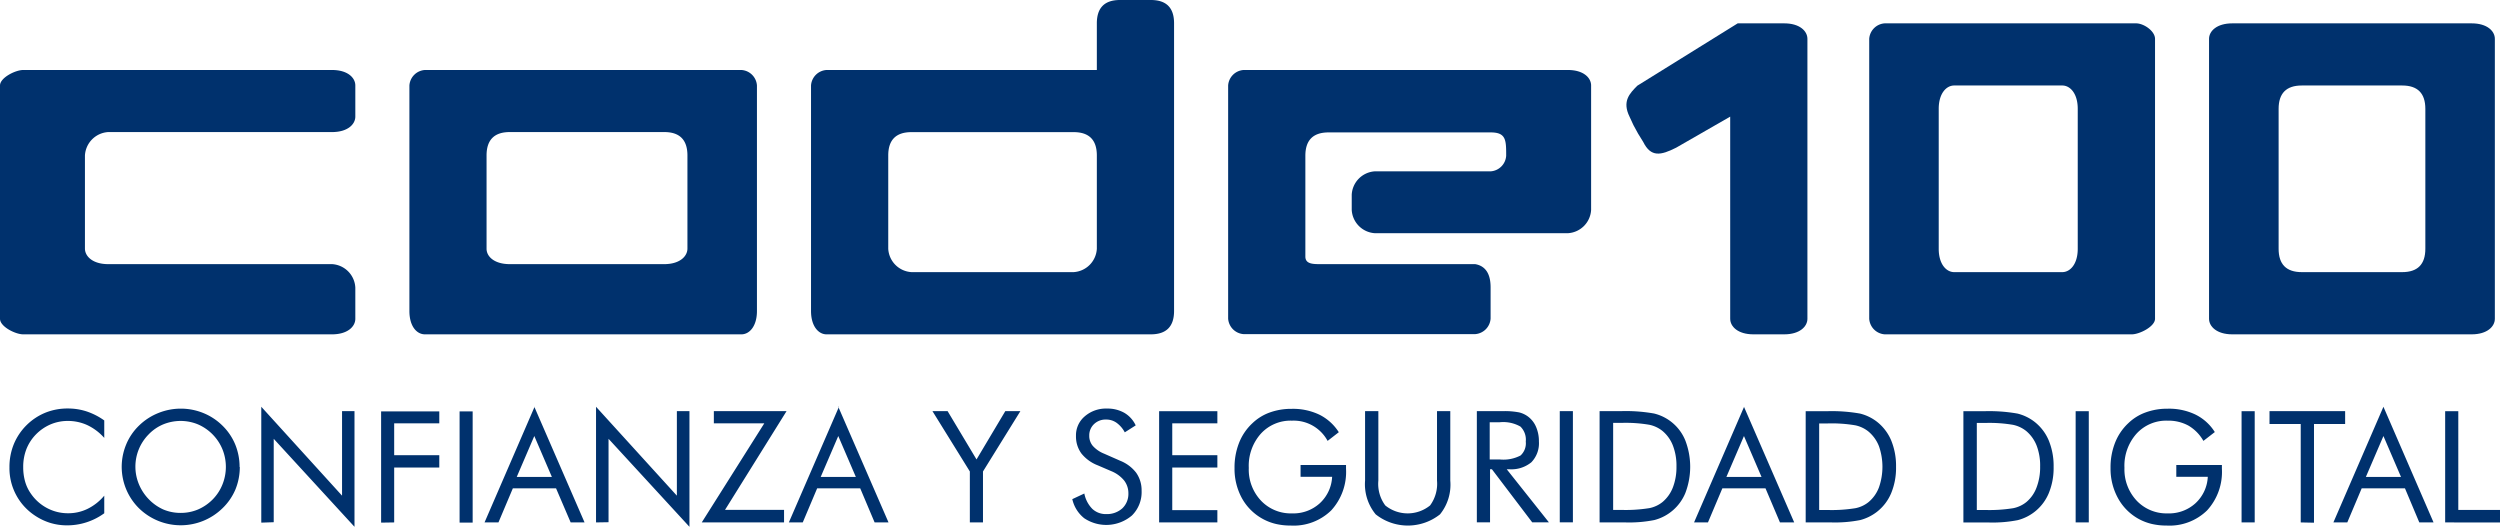 <svg xmlns="http://www.w3.org/2000/svg" viewBox="0 0 359.67 75.79"><defs><style>.cls-1{fill:#00316d;fill-rule:evenodd;}</style></defs><title>Ativo 1</title><g id="Camada_2" data-name="Camada 2"><g id="Capa_1" data-name="Capa 1"><path class="cls-1" d="M178.91,10.07h46.67c2.22,0,3.33,1.11,3.33,2.23V30.2a3.55,3.55,0,0,1-3.33,3.35H197.8a3.55,3.55,0,0,1-3.33-3.35V28a3.55,3.55,0,0,1,3.33-3.35h16.67a2.4,2.4,0,0,0,2.22-2.24c0-2.24,0-3.36-2.22-3.36H191.13q-3.33,0-3.33,3.36V36.91C187.8,38,188.91,38,190,38h22.23c2,.34,2.22,2.23,2.22,3.35v4.48a2.4,2.4,0,0,1-2.22,2.24H178.91a2.4,2.4,0,0,1-2.22-2.24V12.3A2.39,2.39,0,0,1,178.91,10.07Z"/><path class="cls-1" d="M98.9,22.37Q98.9,19,95.57,19H73.34Q70,19,70,22.37V35.79C70,36.91,71.12,38,73.34,38H95.57c2.22,0,3.33-1.12,3.33-2.24V22.37Zm10,22.37h0c0,2.24-1.11,3.36-2.22,3.36H61.12C60,48.1,58.9,47,58.9,44.74V12.3a2.39,2.39,0,0,1,2.22-2.23h45.56a2.39,2.39,0,0,1,2.22,2.23Z"/><path class="cls-1" d="M157.8,22.37q0-3.36-3.34-3.36H131.13q-3.34,0-3.34,3.36V35.79a3.56,3.56,0,0,0,3.34,3.36h23.33a3.56,3.56,0,0,0,3.34-3.36V22.37Zm11.11,22.37h0q0,3.36-3.34,3.36H118.9c-1.11,0-2.22-1.12-2.22-3.36V12.3a2.39,2.39,0,0,1,2.22-2.23h38.9V3.36Q157.8,0,161.13,0h4.44q3.35,0,3.34,3.36Z"/><path class="cls-1" d="M47.78,38H15.56c-2.22,0-3.34-1.12-3.34-2.24V22.37A3.57,3.57,0,0,1,15.56,19H47.78c2.23,0,3.34-1.11,3.34-2.23V12.3c0-1.12-1.11-2.23-3.34-2.23H3.33C2.22,10.07,0,11.18,0,12.3V45.86C0,47,2.22,48.1,3.33,48.1H47.78c2.23,0,3.34-1.12,3.34-2.24V41.38A3.56,3.56,0,0,0,47.78,38Z"/><path class="cls-1" d="M287.81,39.15h8.89c1.11,0,2.22-1.12,2.22-3.36V15.66c0-2.24-1.11-3.36-2.22-3.36H281.14c-1.11,0-2.22,1.12-2.22,3.36V35.79c0,2.24,1.11,3.36,2.22,3.36Zm0-35.79h19.51c1.11,0,2.72,1.11,2.72,2.23V45.86c0,1.12-2.23,2.24-3.34,2.24H271.14a2.4,2.4,0,0,1-2.22-2.24V5.59a2.39,2.39,0,0,1,2.22-2.23Z"/><path class="cls-1" d="M336.71,39.15h8.89q3.33,0,3.33-3.36V15.66q0-3.36-3.33-3.36H331.15q-3.33,0-3.33,3.36V35.79q0,3.36,3.33,3.36Zm0-35.79H355.6c2.22,0,3.33,1.11,3.33,2.23V45.86c0,1.12-1.11,2.24-3.33,2.24H321.15c-2.22,0-3.34-1.12-3.34-2.24V5.59c0-1.12,1.12-2.23,3.34-2.23Z"/><path class="cls-1" d="M254.47,3.36h2.23c2.22,0,3.33,1.11,3.33,2.23V45.86c0,1.12-1.11,2.24-3.33,2.24h-4.45c-2.22,0-3.33-1.12-3.33-2.24V16.78l-7.78,4.47c-2.22,1.12-3.63,1.4-4.74-.84l-.74-1.2L235,18l-.55-1.19c-1.11-2.24,0-3.36,1.11-4.48L250,3.36h4.44Z"/><path class="cls-1" d="M15,63a7.63,7.63,0,0,0-2.44-1.84,6.68,6.68,0,0,0-2.85-.6,6.28,6.28,0,0,0-2.47.51,6.57,6.57,0,0,0-2.08,1.44A6.4,6.4,0,0,0,3.8,64.61a7,7,0,0,0-.46,2.6,7.49,7.49,0,0,0,.27,2.06A5.68,5.68,0,0,0,4.43,71,6.49,6.49,0,0,0,6.78,73.1a6.36,6.36,0,0,0,3,.74,6.29,6.29,0,0,0,2.83-.64A7.36,7.36,0,0,0,15,71.31v2.53a9,9,0,0,1-2.55,1.3,8.94,8.94,0,0,1-2.82.44,8.2,8.2,0,0,1-2.46-.37,8.48,8.48,0,0,1-2.24-1.1,8.16,8.16,0,0,1-3.57-6.88A8.67,8.67,0,0,1,2,63.87a8.35,8.35,0,0,1,4.56-4.51,8.51,8.51,0,0,1,3.23-.59,8.57,8.57,0,0,1,2.67.42A9.52,9.52,0,0,1,15,60.49V63ZM26,73.79a6.31,6.31,0,0,0,2.48-.49,6.68,6.68,0,0,0,2.12-1.45A6.49,6.49,0,0,0,32,69.71a6.76,6.76,0,0,0,0-5.08,6.68,6.68,0,0,0-3.53-3.58A6.54,6.54,0,0,0,26,60.56a6.64,6.64,0,0,0-2.51.49,6.25,6.25,0,0,0-2.1,1.44,6.61,6.61,0,0,0-1.91,4.7A6.56,6.56,0,0,0,20,69.7a6.85,6.85,0,0,0,1.43,2.15A6.74,6.74,0,0,0,23.5,73.3a6.32,6.32,0,0,0,2.49.49Zm8.5-6.6a8.53,8.53,0,0,1-.63,3.23A8.15,8.15,0,0,1,32,73.13a8.6,8.6,0,0,1-12,0A8.39,8.39,0,0,1,18.13,64,8.07,8.07,0,0,1,20,61.23a8.45,8.45,0,0,1,2.76-1.8,8.6,8.6,0,0,1,6.51,0A8.39,8.39,0,0,1,32,61.23a8.15,8.15,0,0,1,1.84,2.71,8.59,8.59,0,0,1,.63,3.25Zm3.09,8V58.52L49.21,71.31V59.15H51V75.79L39.38,63.13v12Zm17.24,0v-16H63.2V60.9H56.71v4.59H63.2v1.77H56.71v7.9Zm11.29,0v-16H68v16ZM76.87,62.73l-2.53,5.89H79.4l-2.53-5.89Zm0-4.21L84.1,75.16h-2L80,70.26H73.78l-2.07,4.9h-2l7.2-16.64Zm8.88,16.64V58.52L97.38,71.31V59.15h1.81V75.79L87.55,63.13v12Zm15.21,0,9-14.26h-7.26V59.15h10.46l-8.85,14.2h8.49v1.81ZM120.6,62.73l-2.53,5.89h5.06l-2.53-5.89Zm0-4.21,7.23,16.64h-2l-2.07-4.9h-6.2l-2.07,4.9h-2l7.21-16.64Zm18.93,16.64V67.83l-5.38-8.68h2.18l4.16,6.95,4.14-6.95h2.17l-5.38,8.68v7.33Zm21.58-8.89A5.42,5.42,0,0,1,163.45,68a4.37,4.37,0,0,1,.79,2.62,4.71,4.71,0,0,1-1.4,3.55,5.7,5.7,0,0,1-6.85.39,4.85,4.85,0,0,1-1.72-2.75L156,71a4.3,4.3,0,0,0,1.15,2.21,2.81,2.81,0,0,0,2,.75,3.29,3.29,0,0,0,2.31-.82,2.86,2.86,0,0,0,.88-2.15,3,3,0,0,0-.62-1.87,4.67,4.67,0,0,0-1.85-1.34l-1.93-.83a5.57,5.57,0,0,1-2.37-1.72,4.14,4.14,0,0,1-.77-2.51,3.56,3.56,0,0,1,1.26-2.82,4.64,4.64,0,0,1,3.21-1.12,4.87,4.87,0,0,1,2.48.61,4.08,4.08,0,0,1,1.64,1.81l-1.57,1a4,4,0,0,0-1.19-1.38,2.54,2.54,0,0,0-1.5-.46,2.38,2.38,0,0,0-1.74.66,2.22,2.22,0,0,0-.68,1.67,2.19,2.19,0,0,0,.52,1.47,4.34,4.34,0,0,0,1.62,1.11l2.27,1Zm5.65,8.89v-16h8.38V60.9h-6.49v4.59h6.49v1.77h-6.49v6.13h6.49v1.77Zm20.33-8.26h6.56v.53a8.2,8.2,0,0,1-2.13,6,7.73,7.73,0,0,1-5.81,2.18,9.3,9.3,0,0,1-2.14-.23,7.58,7.58,0,0,1-4.89-3.69,8.78,8.78,0,0,1-1.07-4.34,9.63,9.63,0,0,1,.64-3.61,7.69,7.69,0,0,1,1.92-2.84,7.07,7.07,0,0,1,2.49-1.55,9.07,9.07,0,0,1,3.16-.53,8.8,8.8,0,0,1,4,.84,7,7,0,0,1,2.79,2.52L191,63.43a5.54,5.54,0,0,0-5.12-2.91,5.79,5.79,0,0,0-4.49,1.88,6.94,6.94,0,0,0-1.73,4.92,6.51,6.51,0,0,0,1.75,4.7,5.9,5.9,0,0,0,4.47,1.84,5.64,5.64,0,0,0,4-1.46,5.52,5.52,0,0,0,1.77-3.8h-4.54V66.9Zm9.3-7.75h1.91v10a5.2,5.2,0,0,0,1,3.57,5.12,5.12,0,0,0,6.44,0,5.25,5.25,0,0,0,1-3.57v-10h1.91v10A6.77,6.77,0,0,1,207.17,74a7.45,7.45,0,0,1-9.25,0,6.81,6.81,0,0,1-1.53-4.86v-10Zm16.08,16v-16h3.74a10.91,10.91,0,0,1,2.34.18,3.53,3.53,0,0,1,1.31.62A3.64,3.64,0,0,1,221,61.44a5.2,5.2,0,0,1,.4,2.07,3.93,3.93,0,0,1-1.09,3,4.54,4.54,0,0,1-3.2,1h-.34l6.07,7.64h-2.4l-5.8-7.64h-.27v7.64Zm1.85-14.4v5.35h1.44a5.31,5.31,0,0,0,3-.57,2.37,2.37,0,0,0,.75-2,2.63,2.63,0,0,0-.77-2.16,5,5,0,0,0-3-.62Zm10.08,14.4v-16h1.89v16Zm7.65-1.79h1.2a21.37,21.37,0,0,0,4.06-.26,4.38,4.38,0,0,0,1.88-.88,5.16,5.16,0,0,0,1.49-2.11,8.11,8.11,0,0,0,.51-3,8,8,0,0,0-.51-3,5.14,5.14,0,0,0-1.49-2.1,4.47,4.47,0,0,0-1.91-.9,20.31,20.31,0,0,0-4-.27h-1.2V73.37Zm-1.92,1.79v-16h3.06a23.25,23.25,0,0,1,4.77.34,6.51,6.51,0,0,1,4.5,3.87,10.57,10.57,0,0,1,0,7.59A6.62,6.62,0,0,1,238,74.82a18.63,18.63,0,0,1-4.14.34h-3.74ZM250.9,62.73l-2.53,5.89h5.06l-2.53-5.89Zm0-4.21,7.23,16.64h-2.05L254,70.26h-6.21l-2.07,4.9h-2l7.2-16.64Zm10.79,14.85h1.2a21.3,21.3,0,0,0,4.06-.26,4.32,4.32,0,0,0,1.88-.88,5.07,5.07,0,0,0,1.49-2.11,9,9,0,0,0,0-5.93,5.25,5.25,0,0,0-1.5-2.1,4.48,4.48,0,0,0-1.9-.9,20.43,20.43,0,0,0-4-.27h-1.2V73.37Zm-1.91,1.79v-16h3.05a23.25,23.25,0,0,1,4.77.34A6.53,6.53,0,0,1,270,60.65a6.74,6.74,0,0,1,2.08,2.71,9.63,9.63,0,0,1,.7,3.81,9.48,9.48,0,0,1-.7,3.78A6.66,6.66,0,0,1,270,73.66a6.72,6.72,0,0,1-2.37,1.16,18.73,18.73,0,0,1-4.15.34h-3.73Zm24.6-1.79h1.21a21.45,21.45,0,0,0,4.06-.26,4.38,4.38,0,0,0,1.88-.88A5,5,0,0,0,293,70.12a8.11,8.11,0,0,0,.51-3,8,8,0,0,0-.5-3,5.23,5.23,0,0,0-1.49-2.1,4.52,4.52,0,0,0-1.91-.9,20.31,20.31,0,0,0-4-.27h-1.21V73.37Zm-1.91,1.79v-16h3a23.43,23.43,0,0,1,4.78.34,6.56,6.56,0,0,1,2.42,1.16,6.66,6.66,0,0,1,2.08,2.71,9.63,9.63,0,0,1,.7,3.81,9.48,9.48,0,0,1-.7,3.78,6.63,6.63,0,0,1-4.45,3.87,18.69,18.69,0,0,1-4.14.34h-3.74Zm16.15,0v-16h1.89v16ZM313.1,66.9h6.56v.53a8.2,8.2,0,0,1-2.13,6,7.73,7.73,0,0,1-5.81,2.18,9.3,9.3,0,0,1-2.14-.23,7.62,7.62,0,0,1-1.87-.71,7.53,7.53,0,0,1-3-3,8.78,8.78,0,0,1-1.07-4.34,9.63,9.63,0,0,1,.64-3.61,7.69,7.69,0,0,1,1.92-2.84,7,7,0,0,1,2.5-1.55,9,9,0,0,1,3.15-.53,8.8,8.8,0,0,1,4,.84,6.87,6.87,0,0,1,2.79,2.52L317,63.43a5.93,5.93,0,0,0-2.14-2.19,6,6,0,0,0-3-.72,5.79,5.79,0,0,0-4.49,1.88,6.94,6.94,0,0,0-1.73,4.92,6.56,6.56,0,0,0,1.75,4.7,5.9,5.9,0,0,0,4.47,1.84,5.64,5.64,0,0,0,4-1.46,5.52,5.52,0,0,0,1.77-3.8H313.1V66.9Zm9.39,8.26v-16h1.89v16Zm8.51,0V61h-4.49V59.15h10.88V61h-4.48v14.2Zm11.9-12.43-2.53,5.89h5.06l-2.53-5.89Zm0-4.21-7.2,16.64h2l2.07-4.9H346l2.06,4.9h2.05L342.9,58.52Zm8.88,16.64v-16h1.89v14.2h6v1.81Z"/></g></g></svg>